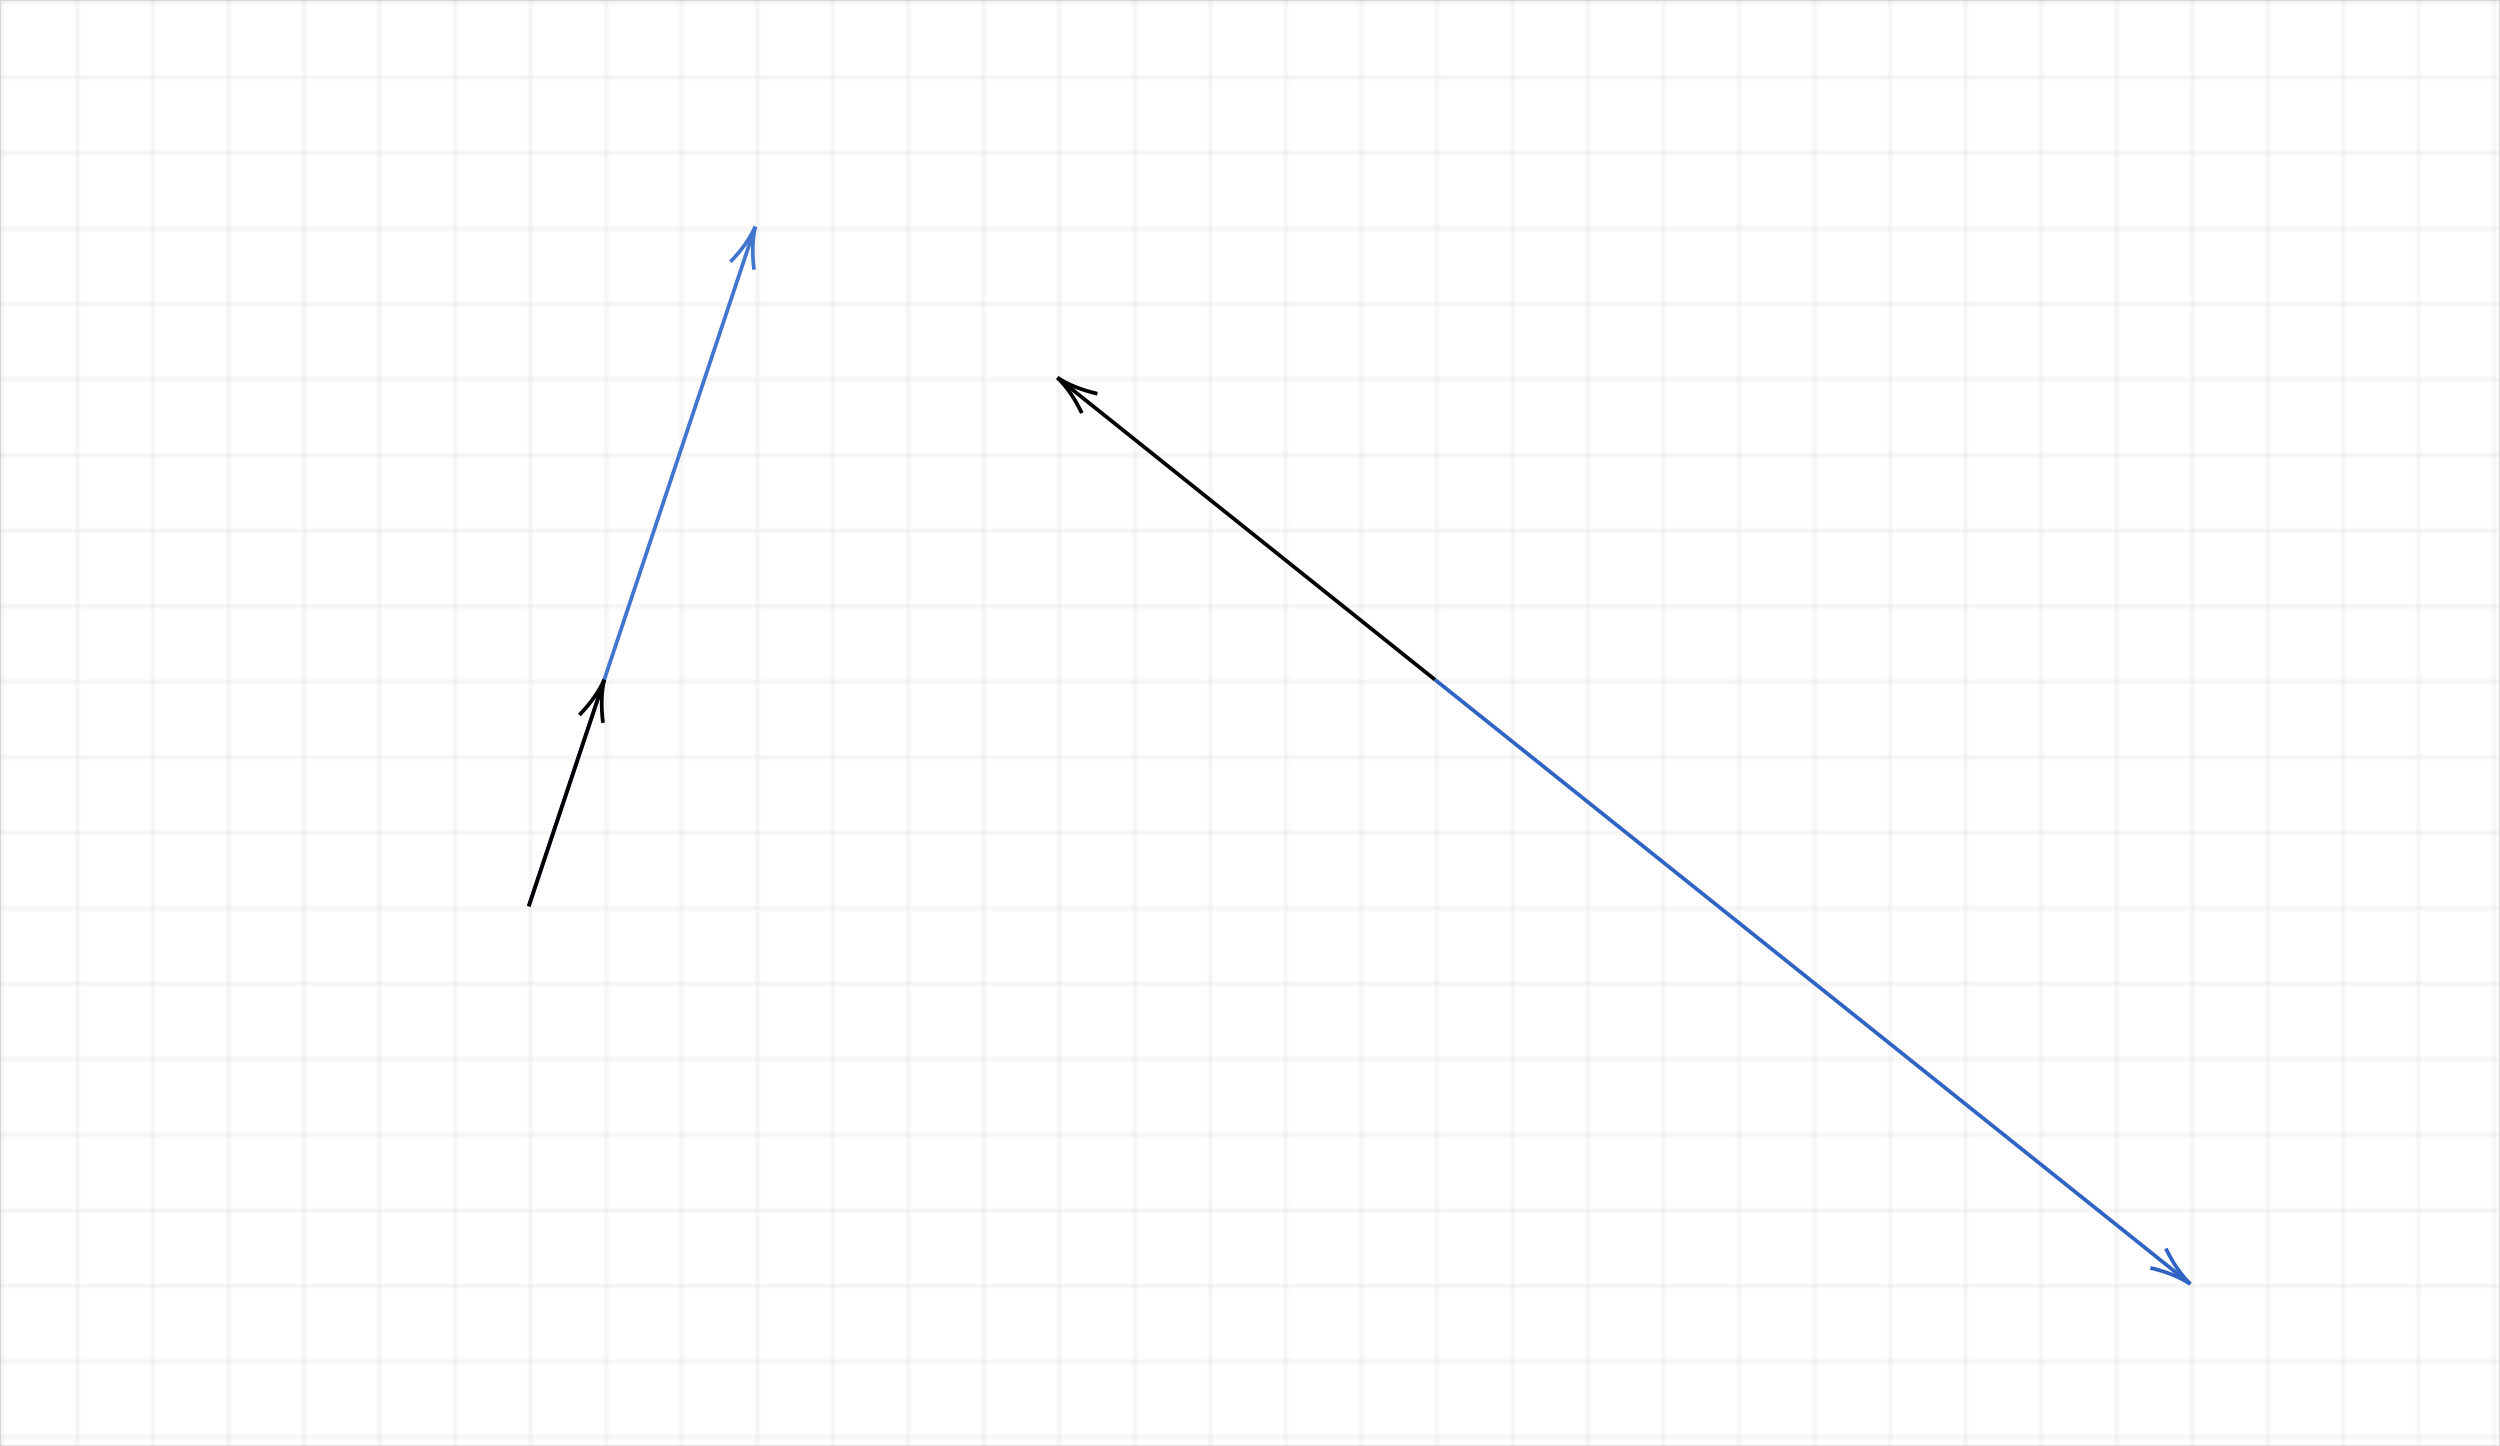 ﻿<svg xmlns="http://www.w3.org/2000/svg" width="662" height="383" style="
        width:662px;
        height:383px;
        background: white;
        fill: none;
">
        <svg xmlns="http://www.w3.org/2000/svg"><g><defs><pattern id=".7893675784421691" width="20" height="20" patternUnits="userSpaceOnUse"><path d="M 20 0 L 0 0 0 20" fill="none" stroke="lightgray" stroke-width="0.5"/></pattern></defs><rect width="100%" height="100%" fill="url(#.7893675784421691)" stroke="lightgray" stroke-width="0.5"/></g></svg>
        <svg xmlns="http://www.w3.org/2000/svg"><style>
                    .frame-rect,.add-label{
                        cursor: pointer;
                    }                    
                    </style><g class="shapes-region" style="stroke: black; fill: none;"><g class="arrow-line"><path class="connection real" stroke-dasharray="" d="  M140,240 L200,60" style="stroke: rgb(66, 118, 206); stroke-width: 1;"/><g class="svg-line-part" stroke="rgba(66,118,206,1)" transform="rotate(468.43 200 60) translate(200 60)" style="stroke: rgb(66, 118, 206);"><path d=" M0,0 Q4.96,-0.45 10.93,-3.29 M0,0 Q4.96,0.45 10.93,3.29"/></g></g><g class="arrow-line"><path class="connection real" stroke-dasharray="" d="  M140,240 L160,180" style="stroke: rgb(0, 0, 0); stroke-width: 1;"/><g class="svg-line-part" stroke="rgba(0,0,0,1)" transform="rotate(468.43 160 180) translate(160 180)" style="stroke: rgb(0, 0, 0);"><path d=" M0,0 Q4.96,-0.45 10.93,-3.29 M0,0 Q4.96,0.45 10.93,3.29"/></g></g><g class="arrow-line"><path class="connection real" stroke-dasharray="" d="  M380,180 L280,100" style="stroke: rgb(0, 0, 0); stroke-width: 1;"/><g class="svg-line-part" stroke="rgba(0,0,0,1)" transform="rotate(398.66 280 100) translate(280 100)" style="stroke: rgb(0, 0, 0);"><path d=" M0,0 Q4.96,-0.45 10.93,-3.29 M0,0 Q4.96,0.45 10.93,3.29"/></g></g><g class="arrow-line"><path class="connection real" stroke-dasharray="" d="  M380,180 L580,340" style="stroke: rgb(47, 100, 196); stroke-width: 1;"/><g class="svg-line-part" stroke="rgba(47,100,196,1)" transform="rotate(218.66 580 340) translate(580 340)" style="stroke: rgb(47, 100, 196);"><path d=" M0,0 Q4.96,-0.45 10.93,-3.29 M0,0 Q4.96,0.45 10.93,3.29"/></g></g><g class="intersections-group"><g style="stroke: rgb(0, 0, 0); stroke-width: 1; fill: none;"/></g></g><g/><g/><!-- react-empty: 2228 --></svg>
        <svg xmlns="http://www.w3.org/2000/svg" width="660" height="381" style="width:660px;height:381px;font-family:Asana-Math, Asana;background:white;"></svg>
</svg>
